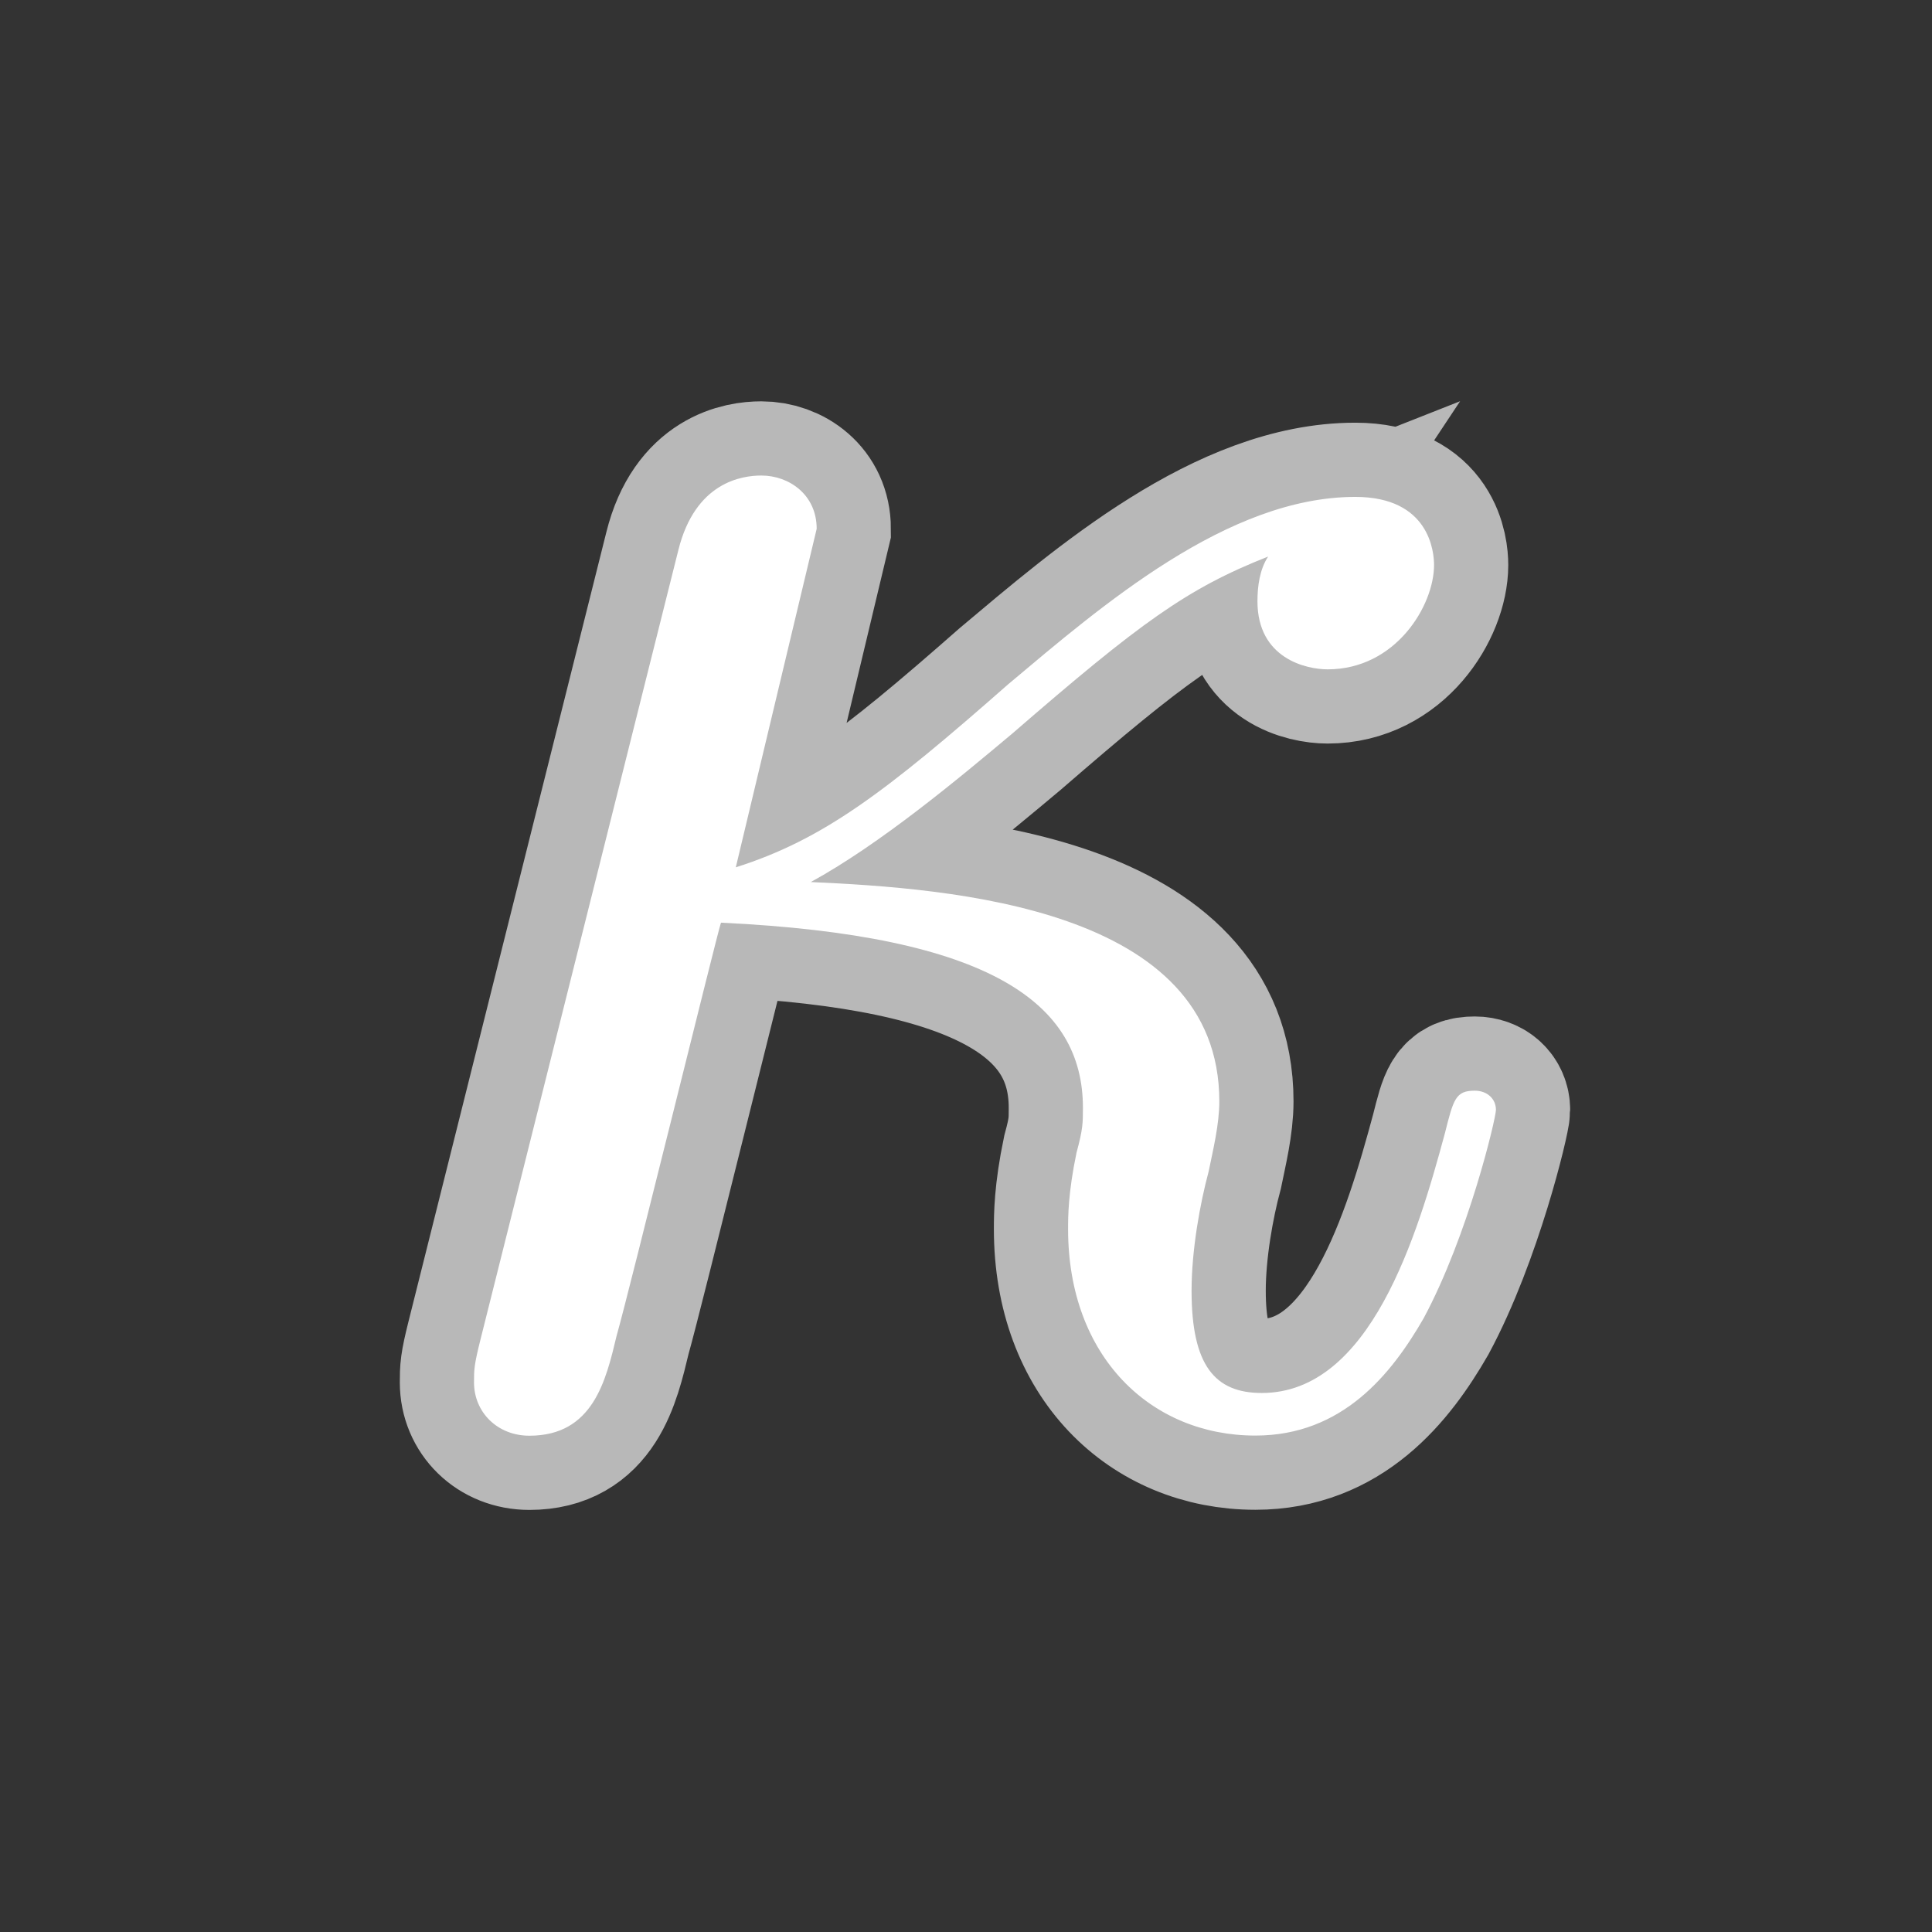 <?xml version="1.0" encoding="UTF-8" standalone="no"?>
<!-- This file was generated by dvisvgm 2.1.3 -->

<svg
   xmlns:dc="http://purl.org/dc/elements/1.1/"
   xmlns:cc="http://creativecommons.org/ns#"
   xmlns:rdf="http://www.w3.org/1999/02/22-rdf-syntax-ns#"
   xmlns:svg="http://www.w3.org/2000/svg"
   xmlns="http://www.w3.org/2000/svg"
   xmlns:sodipodi="http://sodipodi.sourceforge.net/DTD/sodipodi-0.dtd"
   xmlns:inkscape="http://www.inkscape.org/namespaces/inkscape"
   height="20"
   version="1.1"
   viewBox="40 66.55 13.5 13.5"
   width="20"
   id="svg1495"
   sodipodi:docname="kappa.svg"
   inkscape:version="0.92.3 (2405546, 2018-03-11)">
  <rect x="40" y="66.55" width="13.5" height="13.5" fill="#333333" stroke="none"/>
  <sodipodi:namedview
     pagecolor="#ffffff"
     bordercolor="#666666"
     borderopacity="1"
     objecttolerance="10"
     gridtolerance="10"
     guidetolerance="10"
     inkscape:pageopacity="0"
     inkscape:pageshadow="2"
     inkscape:window-width="1920"
     inkscape:window-height="1130"
     id="namedview1497"
     showgrid="false"
     units="px"
     inkscape:zoom="28.65543"
     inkscape:cx="5.3908399"
     inkscape:cy="4.1178932"
     inkscape:window-x="0"
     inkscape:window-y="0"
     inkscape:window-maximized="1"
     inkscape:current-layer="svg1495" />
  <defs
     id="defs1490" />
  <g
     id="page1"
     transform="matrix(1.037,0,0,1.037,1.013,1.016)">
    <path
       d="m 43.056,69.141 c 0.473,-0.258 1.004,-0.703 1.363,-1.004 0.861,-0.746 1.176,-0.976 1.722,-1.191 -0.057,0.086 -0.072,0.201 -0.072,0.301 0,0.387 0.33,0.459 0.473,0.459 0.459,0 0.717,-0.43 0.717,-0.703 0,-0.086 -0.029,-0.459 -0.531,-0.459 -0.861,0 -1.707,0.732 -2.338,1.262 -0.832,0.732 -1.248,1.047 -1.836,1.234 l 0.545,-2.281 c 0,-0.23 -0.186,-0.359 -0.373,-0.359 -0.129,0 -0.445,0.043 -0.559,0.502 l -1.334,5.322 c -0.043,0.172 -0.043,0.201 -0.043,0.287 0,0.201 0.158,0.359 0.373,0.359 0.43,0 0.516,-0.373 0.588,-0.674 0.086,-0.301 0.674,-2.697 0.703,-2.783 1.822,0.086 2.439,0.545 2.439,1.248 0,0.1 0,0.143 -0.043,0.301 -0.057,0.273 -0.057,0.43 -0.057,0.516 0,0.861 0.559,1.391 1.262,1.391 0.588,0 0.918,-0.416 1.133,-0.789 0.301,-0.559 0.488,-1.349 0.488,-1.406 0,-0.072 -0.057,-0.129 -0.143,-0.129 -0.129,0 -0.143,0.057 -0.201,0.287 -0.186,0.689 -0.502,1.75 -1.234,1.75 -0.316,0 -0.473,-0.186 -0.473,-0.689 0,-0.273 0.057,-0.588 0.115,-0.803 0.029,-0.143 0.072,-0.316 0.072,-0.473 0,-1.306 -1.808,-1.435 -2.755,-1.478 z"
       style="opacity:1;fill:#ffffff;fill-opacity:1;stroke:#ffffff;stroke-miterlimit:4;stroke-dasharray:none;stroke-opacity:0.65"
       id="path1492"
       inkscape:connector-curvature="0" />
  </g>
</svg>
